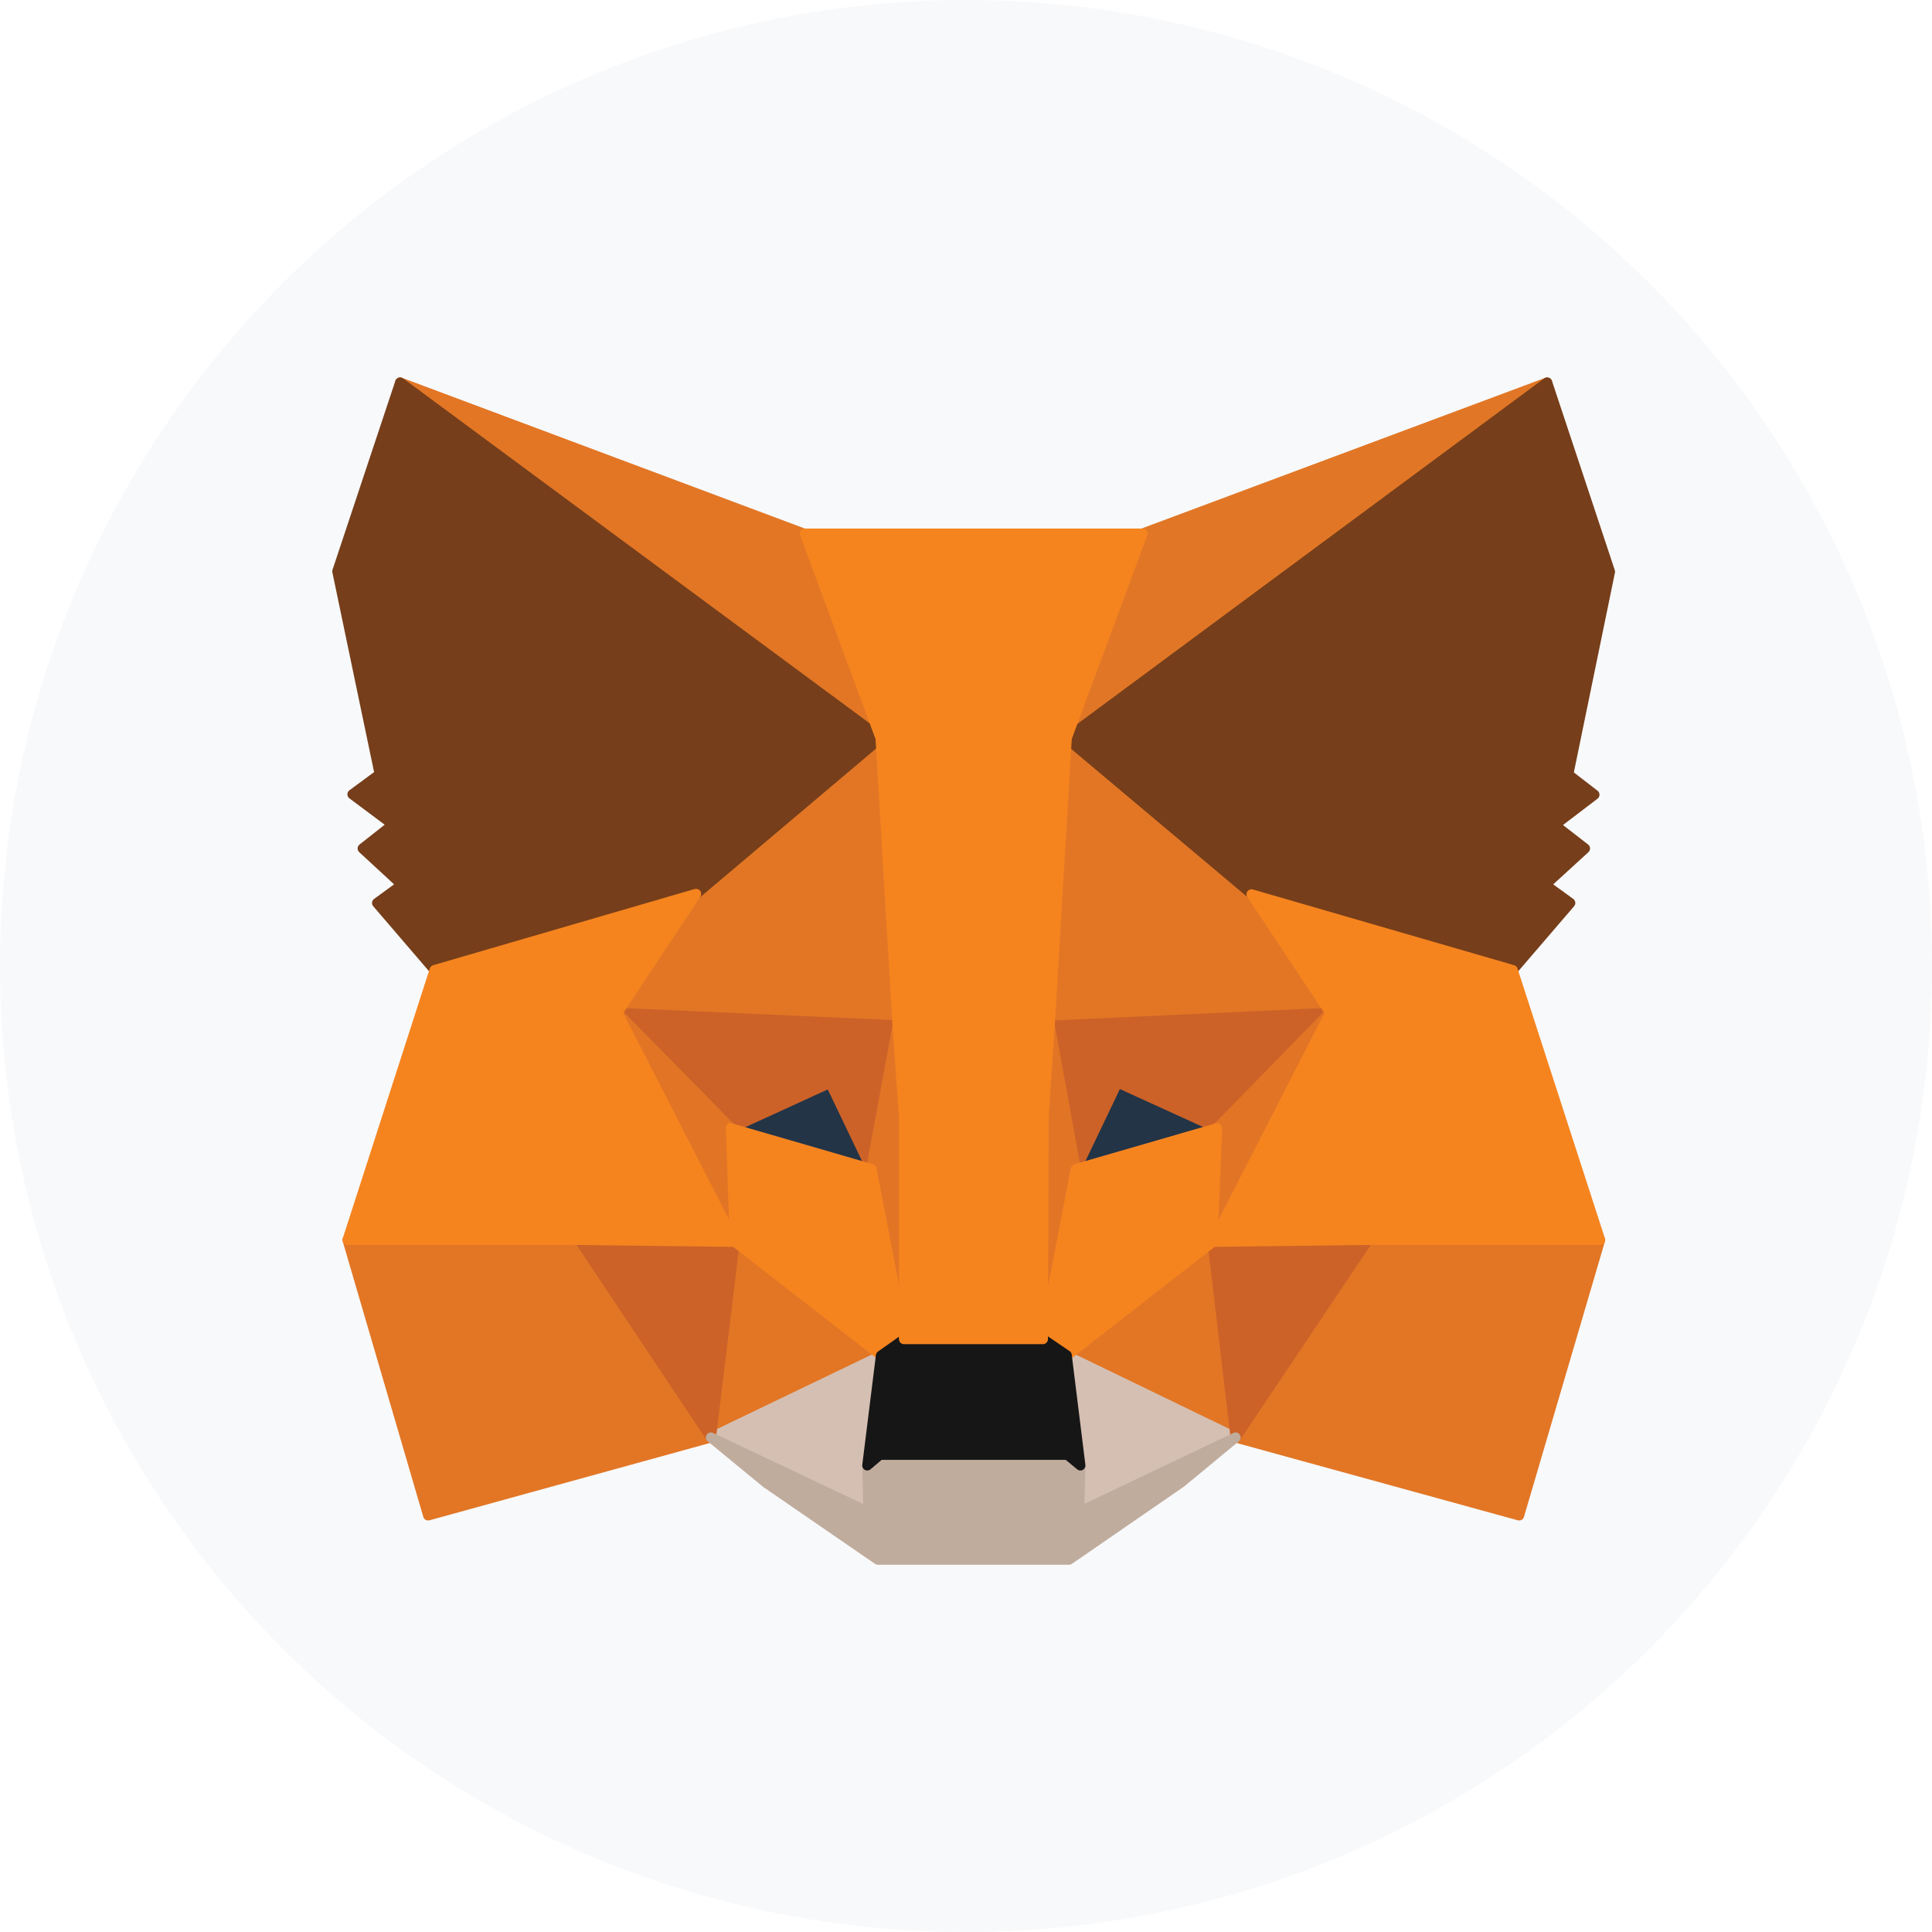 <svg xmlns="http://www.w3.org/2000/svg" width="48" height="48" viewBox="0 0 48 48" fill="none">
<circle cx="24" cy="24" r="24" fill="#F8F9FB"/>
<path d="M38.439 9.502L26.08 18.644L28.385 13.255L38.439 9.502Z" fill="#E17726" stroke="#E17726" stroke-width="0.25" stroke-linecap="round" stroke-linejoin="round"/>
<path d="M9.941 9.502L22.187 18.719L19.995 13.264L9.941 9.502ZM33.99 30.692L30.698 35.714L37.743 37.651L39.755 30.805L33.99 30.692ZM8.634 30.805L10.637 37.651L17.663 35.714L14.39 30.692L8.634 30.805Z" fill="#E27625" stroke="#E27625" stroke-width="0.25" stroke-linecap="round" stroke-linejoin="round"/>
<path d="M17.287 22.208L15.33 25.161L22.29 25.481L22.064 17.985L17.287 22.217V22.208ZM31.093 22.217L26.24 17.891L26.08 25.481L33.04 25.161L31.093 22.217ZM17.663 35.713L21.886 33.682L18.255 30.86L17.663 35.713ZM26.504 33.672L30.698 35.713L30.134 30.851L26.504 33.672Z" fill="#E27625" stroke="#E27625" stroke-width="0.25" stroke-linecap="round" stroke-linejoin="round"/>
<path d="M30.698 35.715L26.504 33.684L26.842 36.411L26.805 37.568L30.698 35.715ZM17.663 35.715L21.575 37.568L21.547 36.411L21.886 33.684L17.663 35.715Z" fill="#D5BFB2" stroke="#D5BFB2" stroke-width="0.25" stroke-linecap="round" stroke-linejoin="round"/>
<path d="M21.641 29.044L18.161 28.029L20.625 26.9L21.651 29.044H21.641ZM26.729 29.044L27.764 26.891L30.238 28.019L26.729 29.054V29.044Z" fill="#233447" stroke="#233447" stroke-width="0.25" stroke-linecap="round" stroke-linejoin="round"/>
<path d="M17.663 35.715L18.274 30.692L14.39 30.805L17.663 35.715ZM30.106 30.692L30.698 35.715L33.99 30.805L30.106 30.692ZM33.05 25.162L26.09 25.482L26.729 29.056L27.764 26.893L30.238 28.021L33.05 25.162ZM18.161 28.031L20.625 26.902L21.651 29.046L22.299 25.473L15.34 25.162L18.161 28.031Z" fill="#CC6228" stroke="#CC6228" stroke-width="0.25" stroke-linecap="round" stroke-linejoin="round"/>
<path d="M15.34 25.162L18.255 30.852L18.161 28.031L15.34 25.162ZM30.238 28.031L30.125 30.852L33.04 25.162L30.238 28.031ZM22.3 25.482L21.641 29.056L22.469 33.269L22.657 27.711L22.3 25.482ZM26.08 25.482L25.742 27.701L25.911 33.269L26.729 29.046L26.08 25.473V25.482Z" fill="#E27525" stroke="#E27525" stroke-width="0.25" stroke-linecap="round" stroke-linejoin="round"/>
<path d="M26.729 29.045L25.911 33.268L26.504 33.682L30.125 30.86L30.238 28.029L26.729 29.045ZM18.161 28.029L18.255 30.851L21.886 33.672L22.469 33.268L21.651 29.045L18.152 28.029H18.161Z" fill="#F5841F" stroke="#F5841F" stroke-width="0.25" stroke-linecap="round" stroke-linejoin="round"/>
<path d="M26.814 37.566L26.842 36.409L26.523 36.145H21.858L21.547 36.409L21.575 37.566L17.663 35.713L19.036 36.842L21.811 38.751H26.56L29.344 36.832L30.698 35.713L26.805 37.566H26.814Z" fill="#C0AC9D" stroke="#C0AC9D" stroke-width="0.25" stroke-linecap="round" stroke-linejoin="round"/>
<path d="M26.504 33.672L25.911 33.268H22.469L21.886 33.681L21.547 36.409L21.858 36.145H26.523L26.842 36.409L26.504 33.681V33.672Z" fill="#161616" stroke="#161616" stroke-width="0.25" stroke-linecap="round" stroke-linejoin="round"/>
<path d="M38.965 19.236L40 14.204L38.439 9.502L26.494 18.343L31.093 22.208L37.583 24.099L39.013 22.434L38.392 21.983L39.379 21.08L38.627 20.497L39.614 19.744L38.956 19.236H38.965ZM8.38 14.195L9.433 19.236L8.756 19.735L9.763 20.487L9.01 21.08L9.988 21.983L9.368 22.434L10.797 24.099L17.287 22.218L21.886 18.333L9.941 9.502L8.38 14.195Z" fill="#763E1A" stroke="#763E1A" stroke-width="0.25" stroke-linecap="round" stroke-linejoin="round"/>
<path d="M37.583 24.1L31.093 22.219L33.05 25.163L30.134 30.853L33.99 30.806H39.755L37.583 24.1ZM17.287 22.209L10.797 24.1L8.634 30.806H14.399L18.255 30.853L15.34 25.163L17.296 22.209H17.287ZM26.08 25.483L26.504 18.335L28.385 13.256H19.995L21.876 18.335L22.299 25.483L22.459 27.721V33.27H25.911L25.93 27.721L26.08 25.483Z" fill="#F5841F" stroke="#F5841F" stroke-width="0.25" stroke-linecap="round" stroke-linejoin="round"/>
</svg>